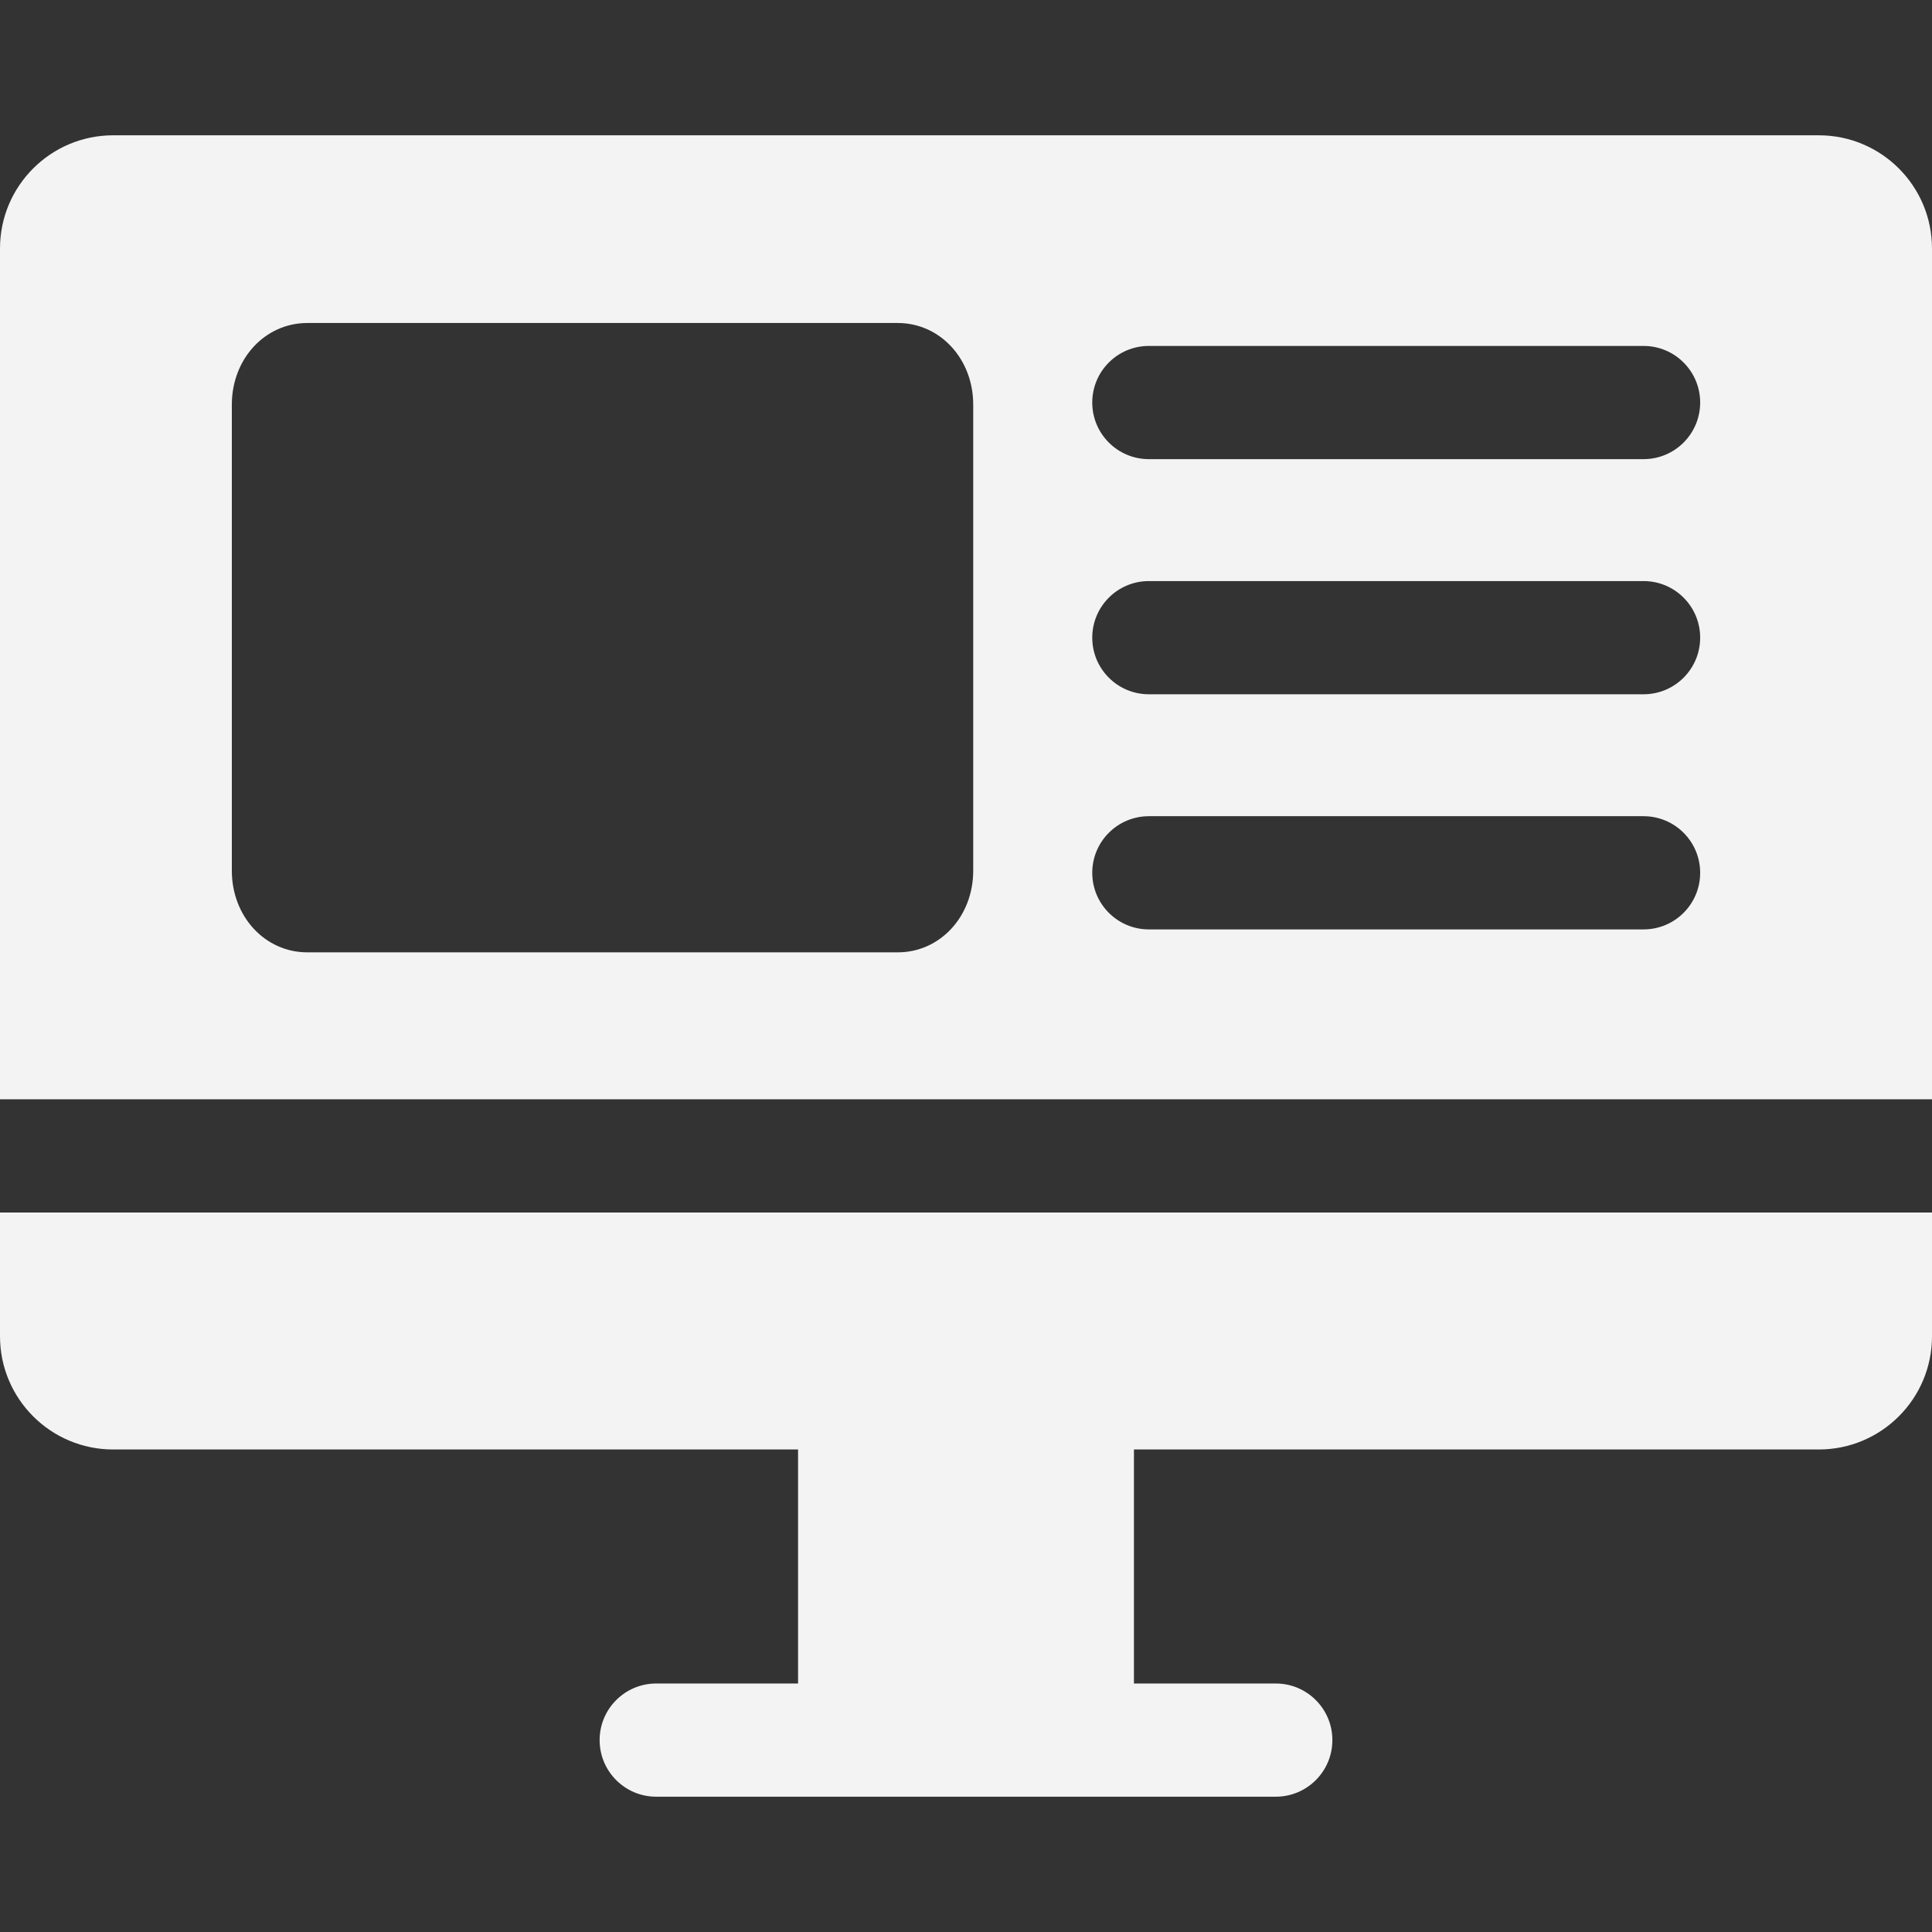 <?xml version="1.0"?>
<svg xmlns="http://www.w3.org/2000/svg" xmlns:xlink="http://www.w3.org/1999/xlink" version="1.1" id="Capa_1" x="0px" y="0px" viewBox="0 0 512 512" style="enable-background:new 0 0 512 512;" xml:space="preserve" width="512px" height="512px" class=""><rect x="0" y="0" width="512" height="512" fill="#333333" stroke="none"/><g><g>
	<g>
		<path d="M482,35.855H30c-16.569,0-30,13.431-30,30v225.471h512V65.855C512,49.286,498.569,35.855,482,35.855z M257.913,230.74    c0,12.135-8.785,21.642-20,21.642H81.438c-11.215,0-20-9.506-20-21.642v-123.5c0-12.136,8.785-21.642,20-21.642h156.475    c11.215,0,20,9.506,20,21.642V230.74z M435.562,246.302H304.459c-8.284,0-15-6.716-15-15s6.716-15,15-15h131.103    c8.284,0,15,6.716,15,15S443.846,246.302,435.562,246.302z M435.562,183.99H304.459c-8.284,0-15-6.716-15-15s6.716-15,15-15    h131.103c8.284,0,15,6.716,15,15S443.846,183.99,435.562,183.99z M435.562,121.677H304.459c-8.284,0-15-6.716-15-15    s6.716-15,15-15h131.103c8.284,0,15,6.716,15,15S443.846,121.677,435.562,121.677z" data-original="#000000" class="active-path" data-old_color="#f3f3f3" fill="#f3f3f3"/>
	</g>
</g><g>
	<g>
		<path d="M0,321.326v32.803c0,16.569,13.431,30,30,30h181.494v62.016h-37.587c-8.284,0-15,6.716-15,15s6.716,15,15,15h164.187    c8.284,0,15-6.716,15-15s-6.716-15-15-15h-37.587v-62.016H482c16.569,0,30-13.431,30-30v-32.803H0z" data-original="#000000" class="active-path" data-old_color="#f3f3f3" fill="#f3f3f3"/>
	</g>
</g></g> </svg>
